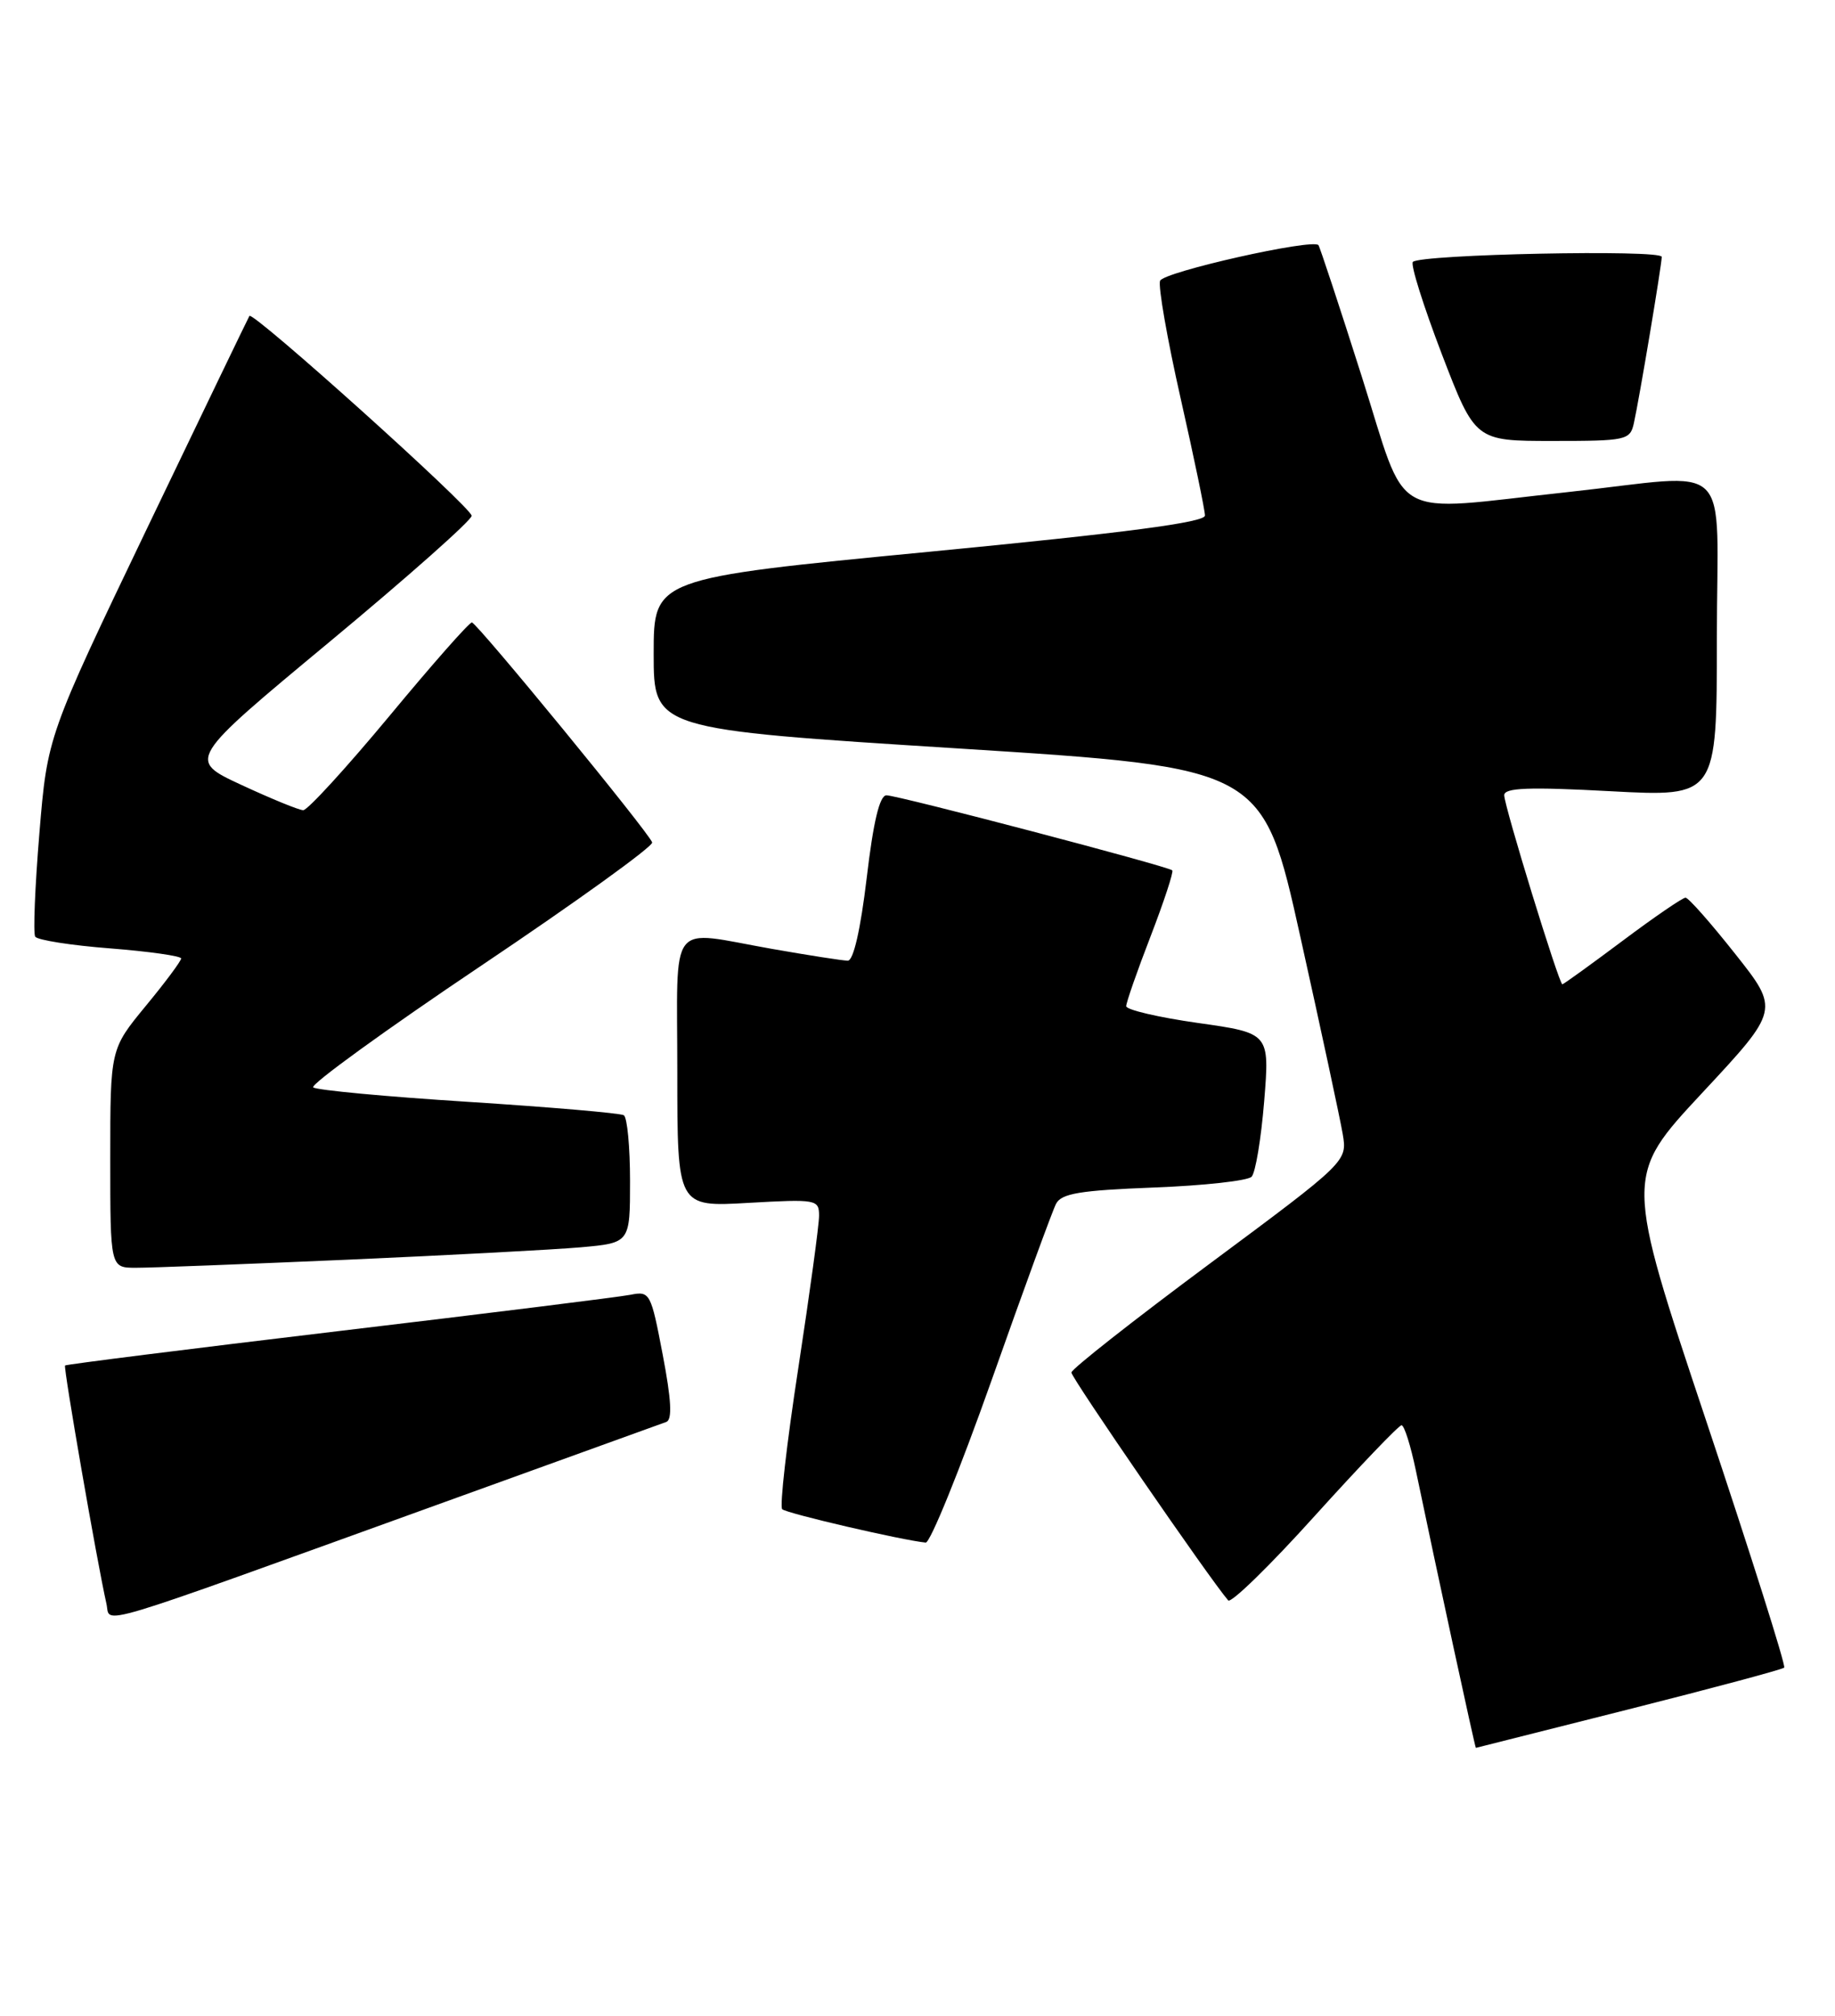 <?xml version="1.0" encoding="UTF-8" standalone="no"?>
<!DOCTYPE svg PUBLIC "-//W3C//DTD SVG 1.1//EN" "http://www.w3.org/Graphics/SVG/1.1/DTD/svg11.dtd" >
<svg xmlns="http://www.w3.org/2000/svg" xmlns:xlink="http://www.w3.org/1999/xlink" version="1.1" viewBox="0 0 233 256">
 <g >
 <path fill="currentColor"
d=" M 206.82 217.07 C 217.44 214.39 226.32 212.01 226.55 211.78 C 226.78 211.55 222.31 197.42 216.62 180.37 C 206.28 149.38 206.28 149.38 216.12 138.81 C 225.96 128.25 225.96 128.25 220.32 121.13 C 217.22 117.21 214.39 114.00 214.02 114.00 C 213.65 114.00 210.04 116.47 206.00 119.50 C 201.96 122.52 198.53 125.00 198.38 125.00 C 197.96 125.00 191.00 102.36 191.00 100.99 C 191.00 100.04 194.09 99.92 204.50 100.48 C 218.00 101.20 218.00 101.20 218.00 81.10 C 218.00 57.72 220.51 60.17 199.00 62.50 C 176.03 64.98 178.88 66.60 172.89 47.75 C 170.05 38.81 167.58 31.34 167.41 31.13 C 166.68 30.27 147.73 34.53 147.30 35.66 C 147.04 36.35 148.21 43.06 149.91 50.58 C 151.61 58.10 153.00 64.81 153.00 65.47 C 153.00 66.34 142.95 67.66 118.00 70.07 C 83.00 73.45 83.00 73.45 83.00 83.03 C 83.00 92.61 83.00 92.61 121.68 95.05 C 160.35 97.50 160.35 97.50 165.12 119.00 C 167.75 130.82 170.16 142.07 170.49 144.00 C 171.08 147.50 171.08 147.50 153.58 160.50 C 143.95 167.65 136.06 173.86 136.04 174.30 C 136.01 174.94 153.61 200.54 155.95 203.24 C 156.30 203.65 161.26 198.82 166.96 192.49 C 172.67 186.17 177.62 181.00 177.96 181.00 C 178.31 181.00 179.12 183.59 179.78 186.75 C 182.31 198.92 187.30 222.00 187.40 221.97 C 187.45 221.96 196.19 219.75 206.82 217.07 Z  M 55.50 191.10 C 70.90 185.53 84.00 180.80 84.60 180.58 C 85.38 180.29 85.25 177.80 84.15 172.05 C 82.65 164.17 82.53 163.94 80.05 164.43 C 78.65 164.71 61.98 166.78 43.01 169.04 C 24.04 171.30 8.40 173.27 8.26 173.41 C 8.03 173.64 12.30 198.28 13.52 203.69 C 14.09 206.27 10.75 207.27 55.50 191.10 Z  M 125.92 175.25 C 129.95 163.84 133.63 153.77 134.09 152.88 C 134.77 151.56 137.14 151.17 146.48 150.81 C 152.83 150.57 158.43 149.95 158.92 149.44 C 159.42 148.92 160.13 144.61 160.52 139.85 C 161.22 131.20 161.22 131.20 152.11 129.91 C 147.10 129.20 143.00 128.24 143.00 127.78 C 143.00 127.31 144.39 123.32 146.10 118.90 C 147.80 114.48 149.04 110.71 148.85 110.53 C 148.31 110.01 114.00 101.00 112.56 101.00 C 111.69 101.00 110.89 104.35 110.05 111.50 C 109.27 118.03 108.37 122.00 107.65 122.00 C 107.02 122.00 102.67 121.32 98.00 120.50 C 84.67 118.15 86.00 116.41 86.00 136.14 C 86.00 153.28 86.00 153.28 95.00 152.76 C 103.67 152.27 104.00 152.33 104.00 154.38 C 104.01 155.54 102.81 164.27 101.36 173.77 C 99.90 183.27 98.98 191.32 99.32 191.66 C 99.85 192.19 114.53 195.60 117.54 195.90 C 118.11 195.95 121.88 186.66 125.92 175.25 Z  M 44.00 159.98 C 56.93 159.41 70.31 158.70 73.75 158.40 C 80.00 157.84 80.00 157.84 80.00 149.98 C 80.00 145.66 79.64 141.90 79.21 141.63 C 78.77 141.36 69.88 140.60 59.46 139.93 C 49.03 139.27 40.17 138.44 39.77 138.09 C 39.38 137.74 48.96 130.79 61.08 122.65 C 73.20 114.51 82.98 107.46 82.81 106.98 C 82.34 105.65 60.58 79.11 59.92 79.05 C 59.59 79.02 54.87 84.38 49.42 90.96 C 43.96 97.53 39.05 102.90 38.50 102.89 C 37.95 102.88 34.42 101.43 30.65 99.68 C 23.80 96.50 23.80 96.50 41.86 81.50 C 51.79 73.25 59.91 66.05 59.89 65.50 C 59.86 64.44 32.10 39.47 31.67 40.12 C 31.54 40.33 25.71 52.42 18.72 67.00 C 6.02 93.50 6.02 93.50 5.00 105.83 C 4.44 112.62 4.20 118.52 4.47 118.95 C 4.74 119.38 9.02 120.06 13.98 120.44 C 18.94 120.83 23.00 121.41 23.00 121.72 C 23.00 122.04 20.98 124.76 18.50 127.76 C 14.00 133.23 14.00 133.23 14.00 147.11 C 14.00 161.00 14.00 161.00 17.25 161.00 C 19.04 161.01 31.07 160.54 44.00 159.98 Z  M 207.46 53.75 C 208.16 50.61 210.99 33.69 211.00 32.62 C 211.00 31.66 180.38 32.29 179.40 33.26 C 179.08 33.59 180.73 38.83 183.06 44.93 C 187.31 56.00 187.31 56.00 197.13 56.00 C 206.51 56.00 206.98 55.90 207.46 53.75 Z "/>
</g>
</svg>
